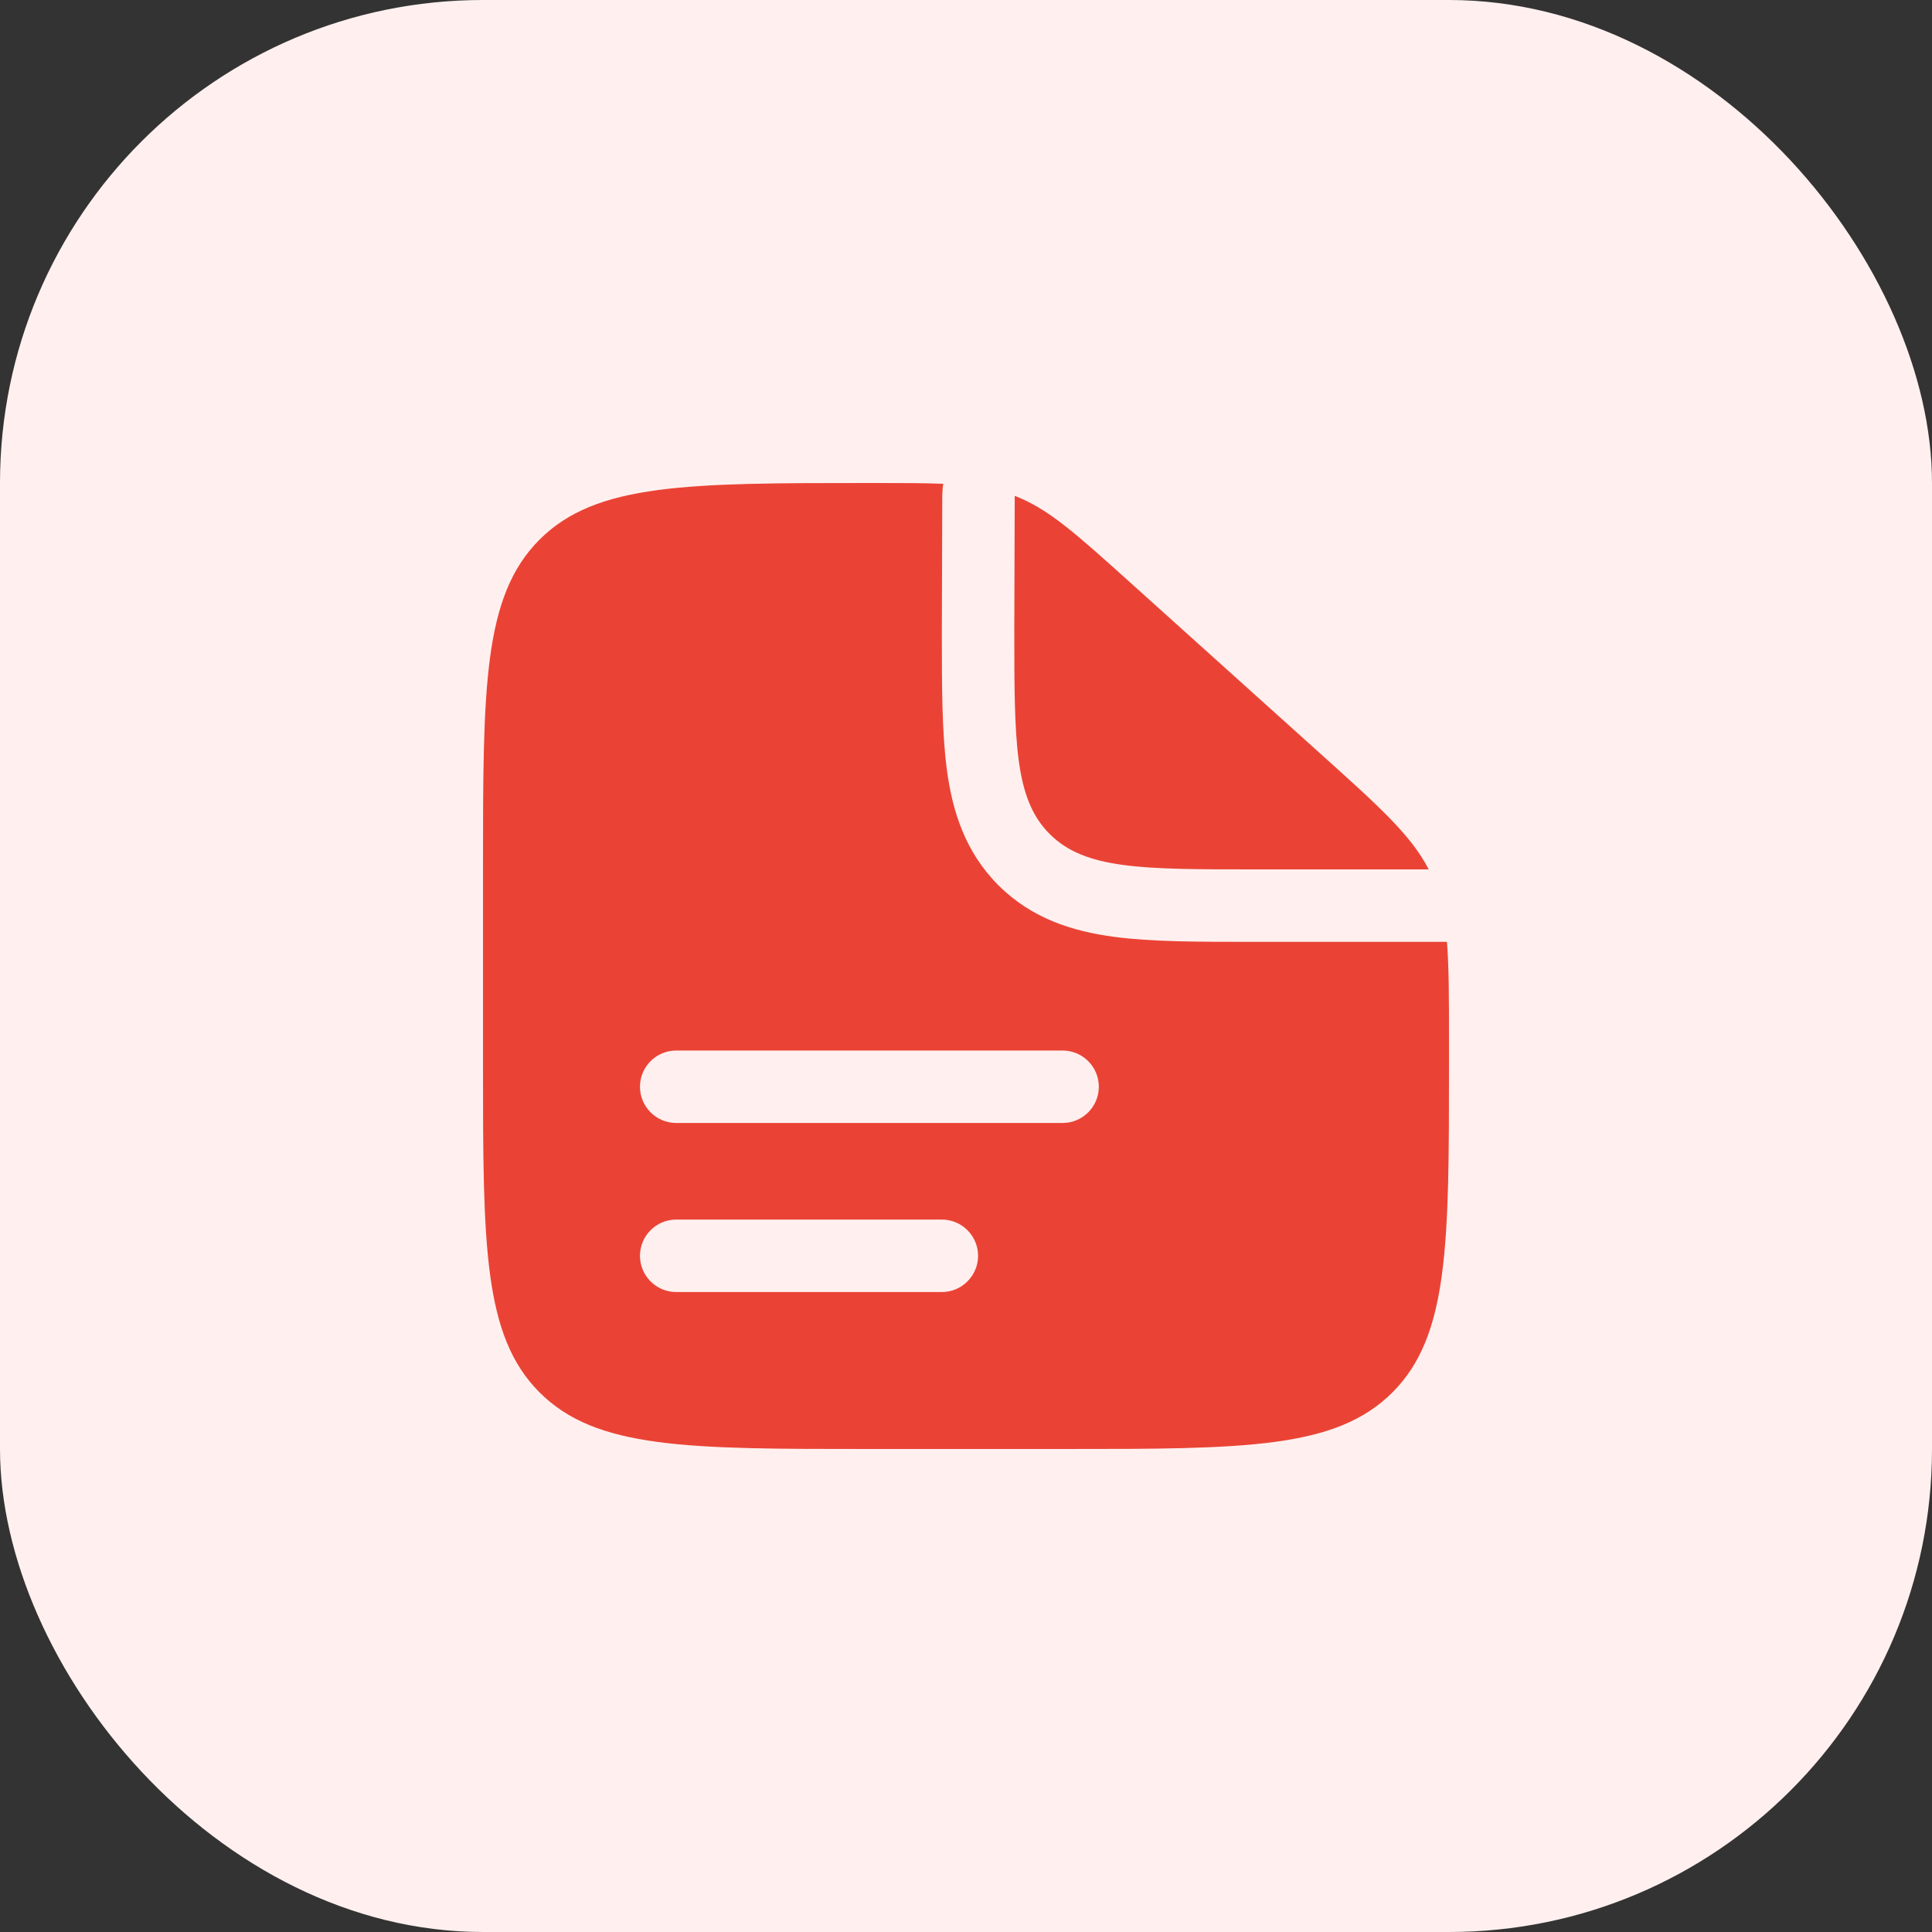 <svg width="32" height="32" viewBox="0 0 32 32" fill="none" xmlns="http://www.w3.org/2000/svg">
<rect x="0" y="0" width="32" height="32" fill="#333333" stroke="none"/>
<rect width="32" height="32" rx="8" fill="#FFF0EF"/>
<path fill-rule="evenodd" clip-rule="evenodd" d="M17.6 24H14.4C11.383 24 9.875 24 8.937 23.063C8 22.125 8 20.617 8 17.6V14.4C8 11.383 8 9.875 8.937 8.937C9.875 8 11.391 8 14.424 8C14.909 8 15.297 8 15.624 8.013C15.613 8.077 15.608 8.143 15.607 8.208L15.6 10.476C15.6 11.354 15.6 12.129 15.684 12.755C15.775 13.432 15.984 14.11 16.537 14.663C17.09 15.216 17.768 15.425 18.446 15.516C19.071 15.6 19.846 15.6 20.724 15.6L20.8 15.6H23.966C24 16.027 24 16.552 24 17.25V17.6C24 20.617 24 22.125 23.063 23.063C22.125 24 20.617 24 17.6 24ZM10.6 18C10.6 17.669 10.869 17.4 11.2 17.4H17.6C17.931 17.4 18.2 17.669 18.2 18C18.2 18.331 17.931 18.6 17.6 18.6H11.2C10.869 18.6 10.6 18.331 10.6 18ZM10.6 20.8C10.6 20.469 10.869 20.2 11.2 20.2H15.6C15.931 20.2 16.2 20.469 16.2 20.8C16.2 21.131 15.931 21.4 15.6 21.4H11.2C10.869 21.4 10.6 21.131 10.6 20.8Z" fill="#EA4335"/>
<path d="M21.881 12.493L18.714 9.643C17.812 8.831 17.361 8.425 16.807 8.213L16.8 10.4C16.8 12.286 16.8 13.229 17.386 13.814C17.972 14.4 18.914 14.4 20.8 14.4H23.664C23.374 13.837 22.855 13.369 21.881 12.493Z" fill="#EA4335"/>
</svg>
